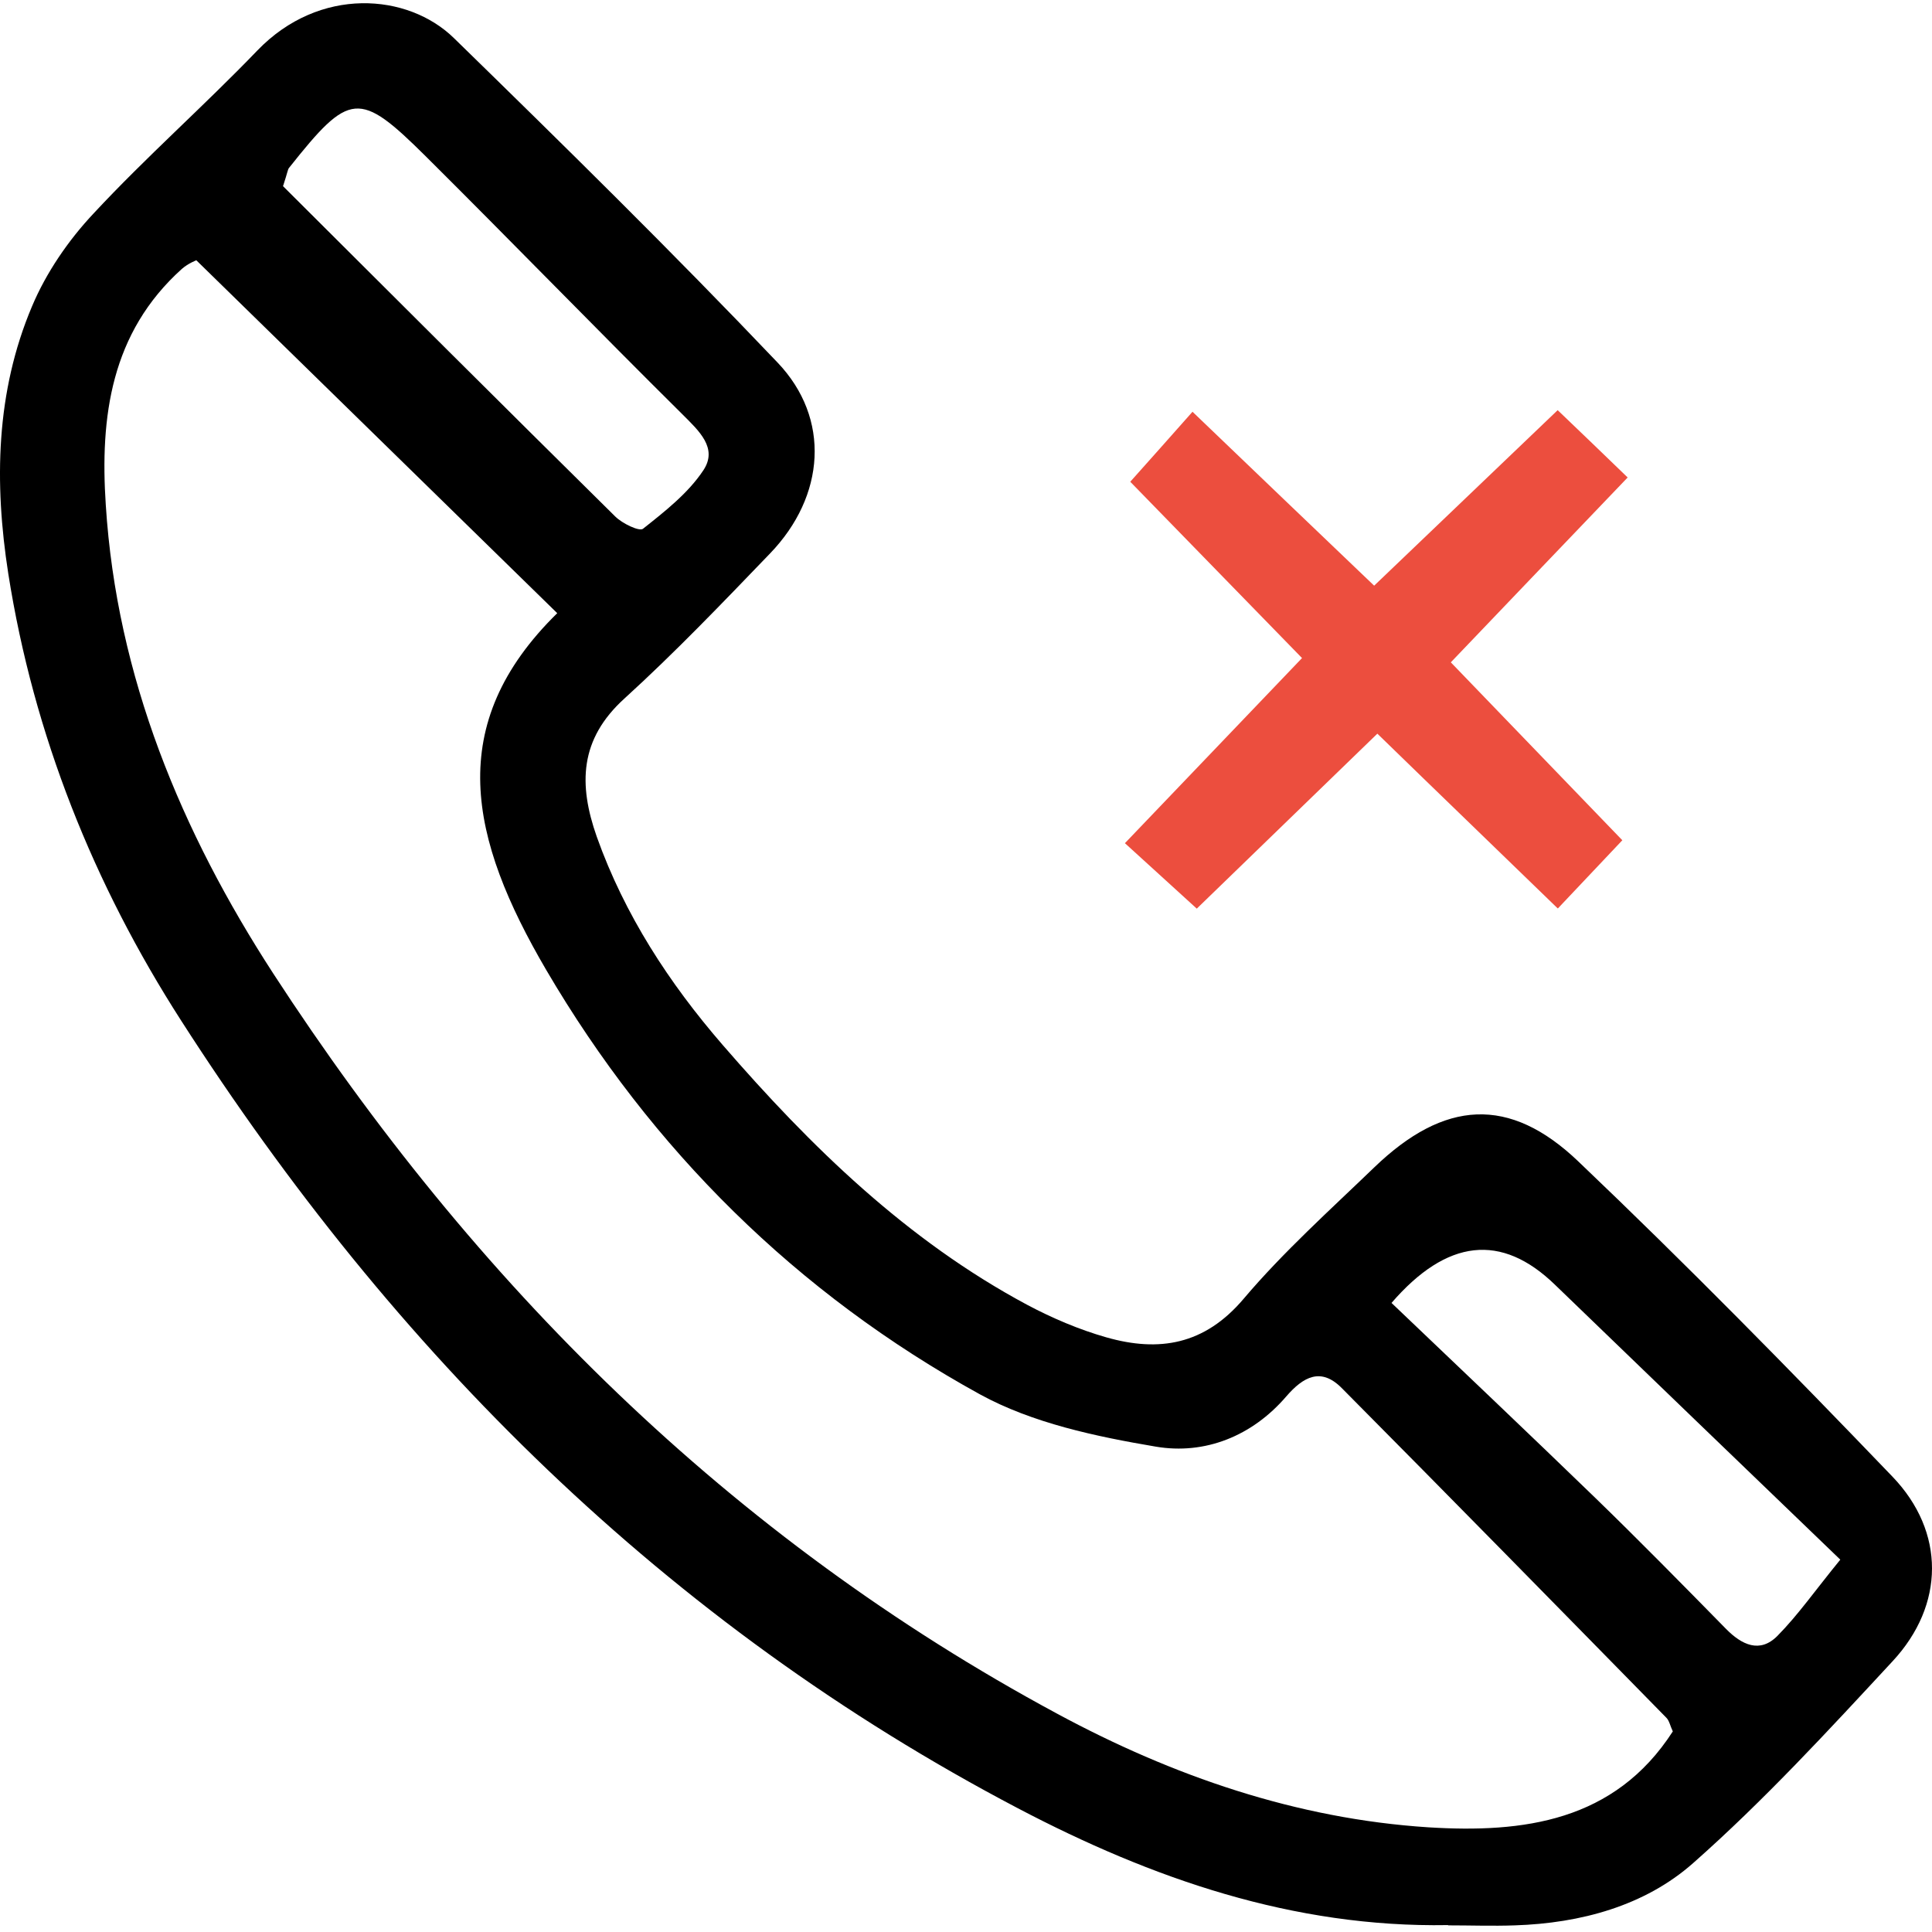<svg width="500" height="500" viewBox="0 0 500 500" fill="none" xmlns="http://www.w3.org/2000/svg">
<path d="M374.711 498.212C334.682 498.904 298.109 486.183 263.473 468C172.422 420.228 101.974 349.987 46.874 264.122C24.267 228.932 8.711 190.217 2.143 148.46C-1.521 124.954 -1.106 101.448 8.296 79.256C11.961 70.545 17.699 62.179 24.197 55.266C37.748 40.679 52.75 27.474 66.577 13.094C82.685 -3.637 105.569 -1.77 117.46 9.845C145.736 37.429 173.943 65.152 201.182 93.774C215.078 108.292 213.557 128.411 199.316 143.205C187.01 155.995 174.704 168.854 161.637 180.746C149.953 191.323 149.677 203.007 154.447 216.557C161.637 236.745 173.183 254.443 187.01 270.413C209.824 296.754 234.713 321.02 265.823 337.681C272.322 341.138 279.305 344.111 286.356 346.116C299.976 349.987 311.729 348.052 321.822 336.16C332.124 323.993 344.153 313.208 355.698 302.077C373.743 284.724 390.611 283.48 408.517 300.625C436.31 327.104 463.203 354.481 489.751 382.135C503.508 396.446 503.301 415.389 489.82 429.907C473.158 447.882 456.497 465.996 438.176 482.173C425.663 493.235 409.07 497.728 392.063 498.281C386.325 498.489 380.587 498.281 374.849 498.281L374.711 498.212ZM144.215 158.692C113.312 128.48 82.409 98.268 50.814 67.365C50.953 67.296 48.74 68.125 47.081 69.577C28.691 86.1 25.857 107.878 27.378 130.692C30.212 175.215 46.943 215.313 70.725 251.954C122.784 332.012 188.876 397.898 273.636 443.527C303.502 459.635 335.511 470.697 369.664 472.909C394.206 474.43 417.851 471.457 432.922 448.09C432.231 446.638 432.023 445.324 431.263 444.564C403.332 416.08 375.402 387.597 347.264 359.251C341.872 353.79 337.309 356.279 332.884 361.395C324.035 371.696 311.798 376.535 299.146 374.392C283.591 371.765 267.206 368.308 253.586 360.842C206.229 334.778 168.62 297.514 141.381 251.056C121.47 217.041 114.764 187.521 144.284 158.622L144.215 158.692ZM360.123 337.197C378.236 354.481 395.589 370.935 412.804 387.597C424.28 398.727 435.48 410.135 446.68 421.542C450.759 425.69 455.46 427.971 460.023 423.339C465.346 417.947 469.771 411.586 476.269 403.636C450.759 379.093 426.562 355.795 402.434 332.496C388.56 319.039 374.457 320.605 360.123 337.197ZM73.214 48.145C101.697 76.559 130.388 105.181 159.218 133.665C161.015 135.462 165.44 137.606 166.408 136.845C172.077 132.351 178.091 127.65 182.032 121.705C185.834 115.966 180.926 111.542 176.57 107.186C154.309 85.132 132.462 62.594 110.201 40.471C92.917 23.326 90.498 23.672 74.804 43.444C74.458 43.859 74.458 44.481 73.283 48.076L73.214 48.145Z" fill="black"/>
<path d="M403.125 235.085C386.809 219.253 372.153 205.15 356.459 189.871C340.558 205.288 325.694 219.668 309.724 235.154C303.571 229.555 298.248 224.715 291.127 218.216C306.613 202.039 321.201 186.76 336.963 170.306C321.961 154.889 307.788 140.371 292.51 124.677C297.626 118.939 302.327 113.685 308.618 106.564C324.588 121.912 339.59 136.223 355.63 151.571C371.392 136.499 386.325 122.188 403.125 106.149C409.555 112.302 414.74 117.28 421.238 123.571C405.13 140.371 390.888 155.304 375.471 171.412C390.612 187.106 404.646 201.693 419.856 217.456C414.325 223.332 409.416 228.518 403.194 235.085H403.125Z" fill="#EC4E3E"/>
</svg>
